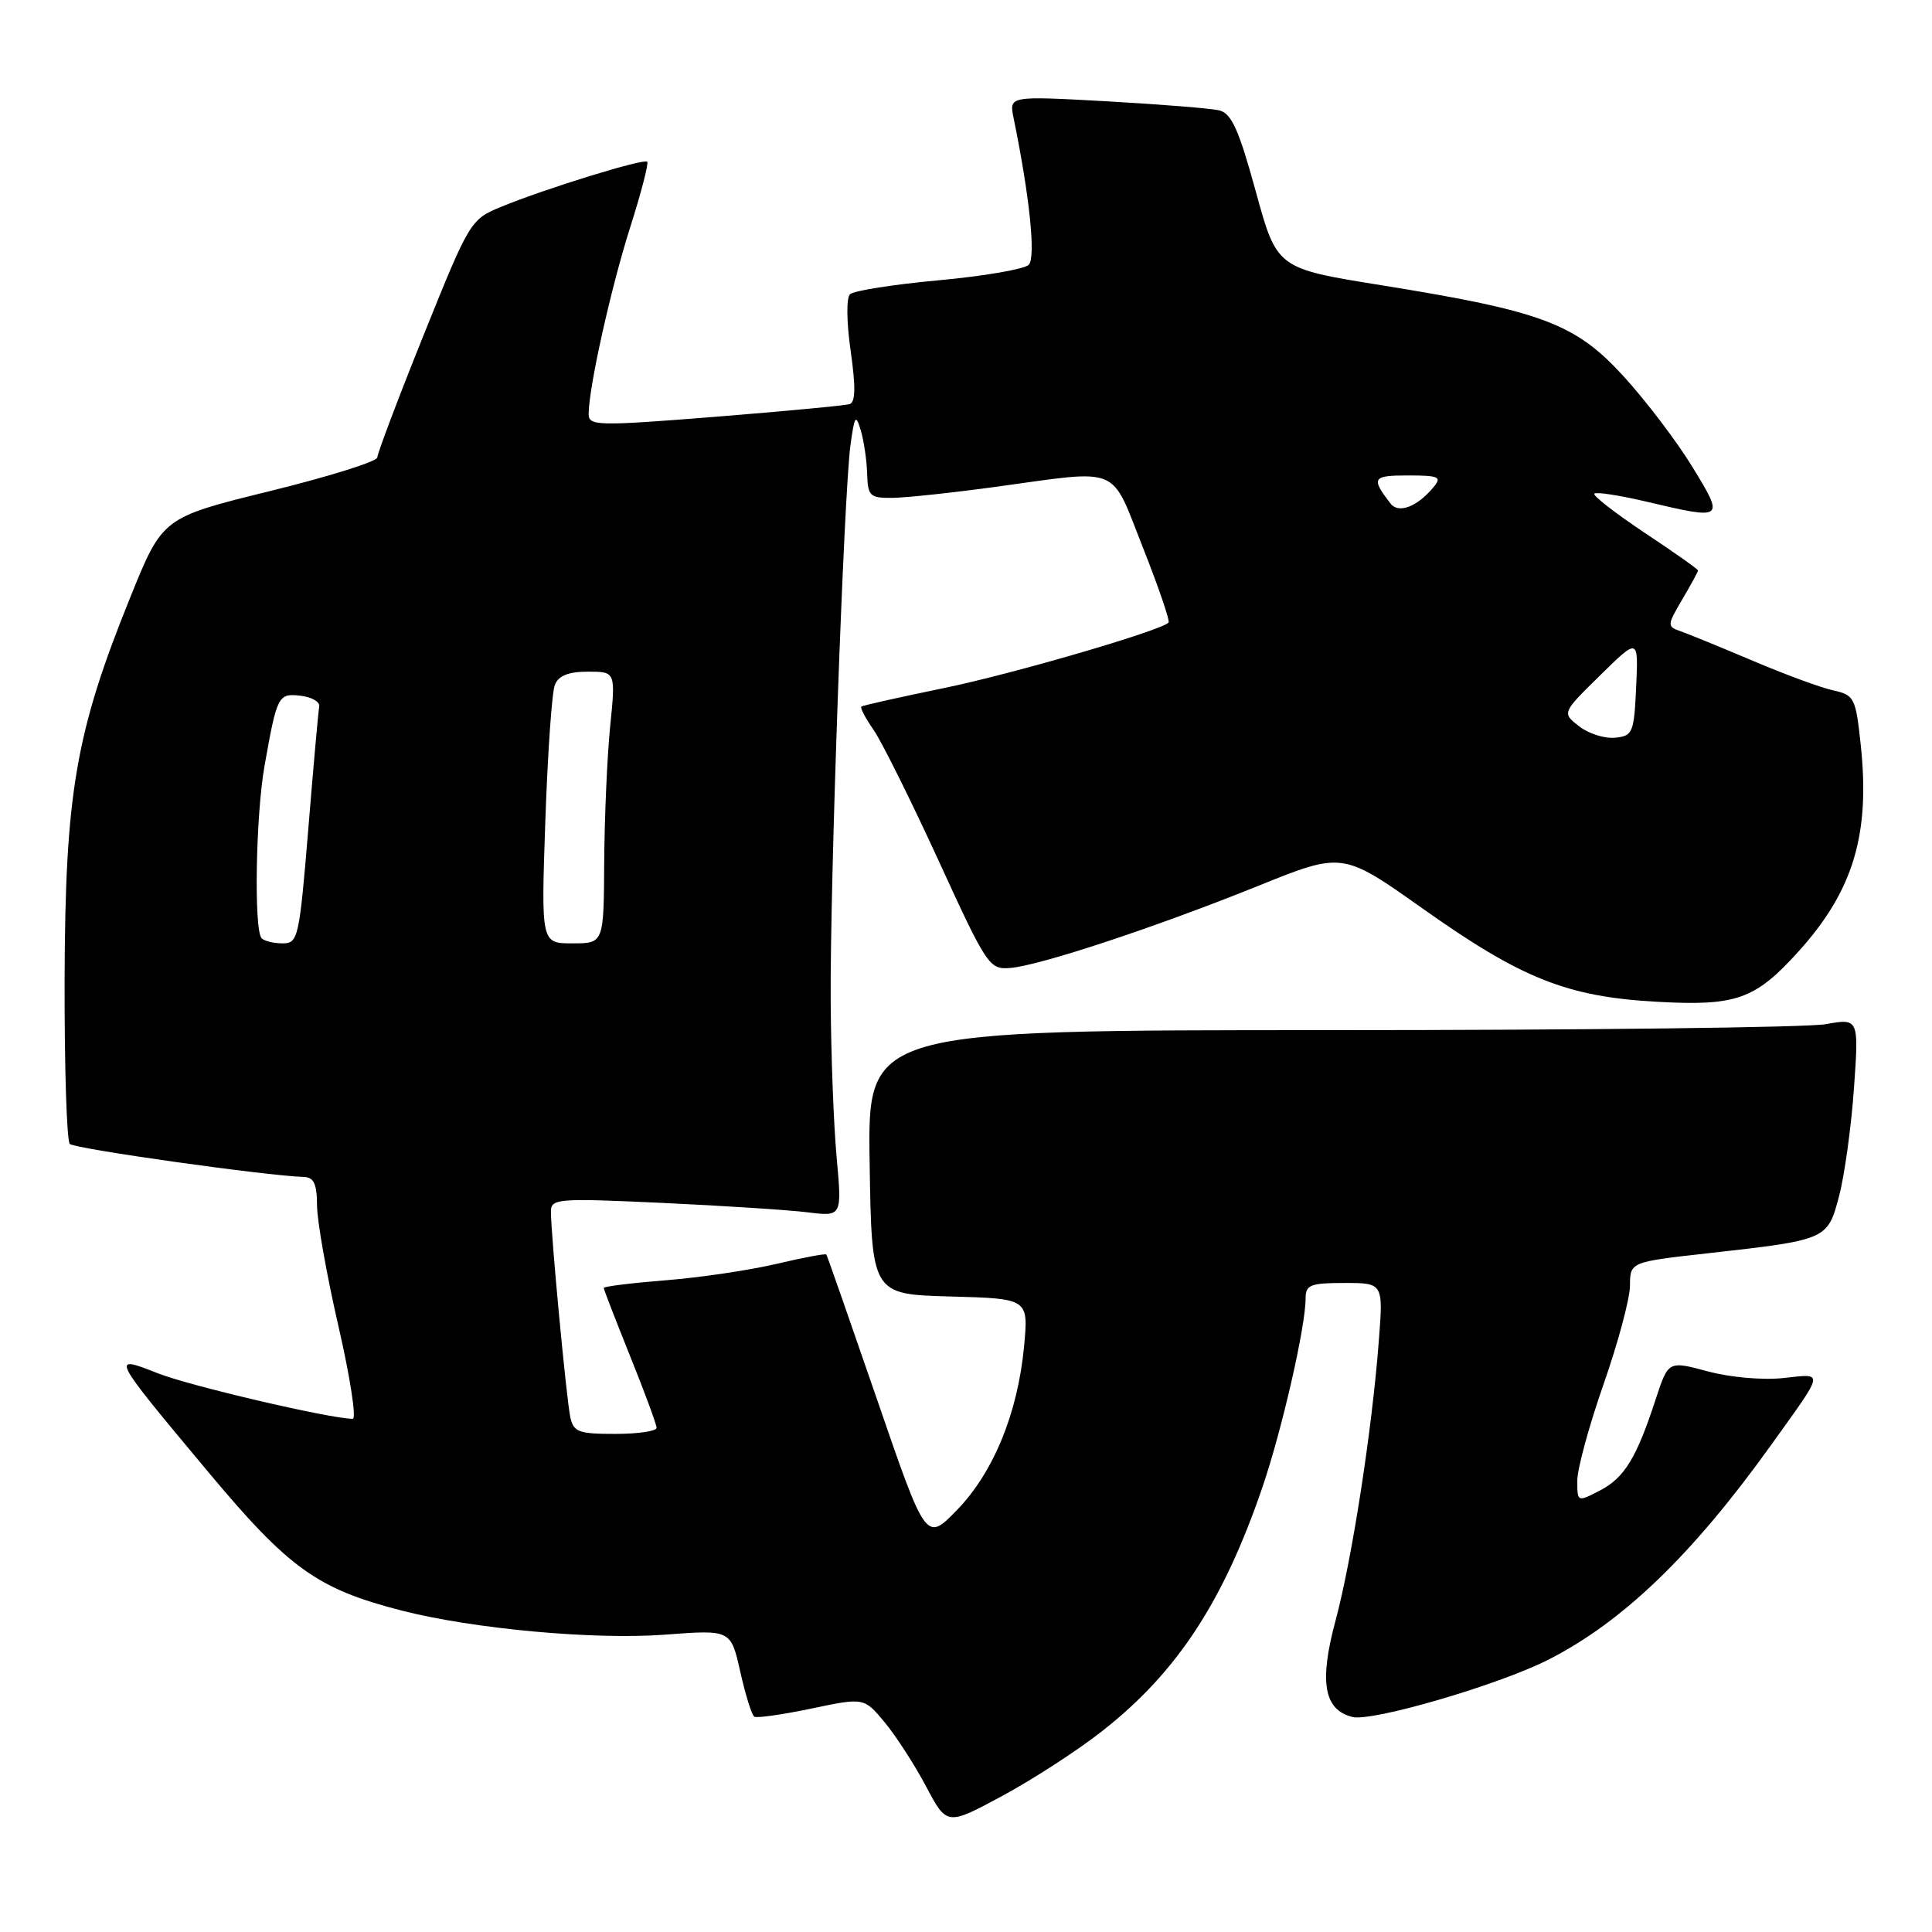 <?xml version="1.0" encoding="UTF-8" standalone="no"?>
<!DOCTYPE svg PUBLIC "-//W3C//DTD SVG 1.1//EN" "http://www.w3.org/Graphics/SVG/1.1/DTD/svg11.dtd" >
<svg xmlns="http://www.w3.org/2000/svg" xmlns:xlink="http://www.w3.org/1999/xlink" version="1.1" viewBox="0 0 256 256">
 <g >
 <path fill="currentColor"
d=" M 146.08 229.35 C 155.97 221.59 162.11 212.21 167.30 197.00 C 169.89 189.39 173.00 175.77 173.00 172.04 C 173.00 170.25 173.63 170.00 178.15 170.00 C 183.30 170.00 183.30 170.00 182.69 177.81 C 181.78 189.64 179.14 206.64 176.97 214.72 C 174.77 222.88 175.42 226.57 179.21 227.51 C 181.82 228.16 198.63 223.25 205.16 219.92 C 215.03 214.91 224.26 206.01 234.66 191.50 C 241.87 181.45 241.76 182.01 236.28 182.60 C 233.59 182.89 229.22 182.51 226.28 181.71 C 221.06 180.31 221.06 180.31 219.39 185.40 C 216.85 193.19 215.24 195.83 211.98 197.51 C 209.01 199.05 209.00 199.04 209.00 196.19 C 209.00 194.62 210.57 188.87 212.48 183.42 C 214.39 177.96 215.97 172.09 215.98 170.36 C 216.00 167.22 216.00 167.22 226.25 166.07 C 242.14 164.29 242.16 164.28 243.69 158.48 C 244.41 155.74 245.30 149.32 245.66 144.21 C 246.31 134.93 246.31 134.93 241.90 135.71 C 239.48 136.15 209.93 136.50 176.23 136.50 C 114.96 136.50 114.96 136.50 115.23 154.00 C 115.50 171.50 115.50 171.50 125.89 171.79 C 136.28 172.07 136.28 172.07 135.70 178.35 C 134.87 187.22 131.65 195.09 126.81 200.08 C 122.70 204.31 122.70 204.31 116.20 185.40 C 112.62 175.01 109.61 166.38 109.49 166.23 C 109.38 166.08 106.41 166.64 102.89 167.47 C 99.38 168.30 92.79 169.28 88.25 169.64 C 83.71 170.00 80.00 170.46 80.00 170.66 C 80.00 170.86 81.58 174.93 83.50 179.71 C 85.42 184.48 87.00 188.75 87.00 189.19 C 87.00 189.64 84.53 190.00 81.52 190.00 C 76.64 190.00 75.99 189.75 75.56 187.75 C 75.05 185.32 73.00 163.58 73.00 160.55 C 73.00 158.82 73.84 158.75 87.75 159.39 C 95.86 159.77 104.54 160.33 107.03 160.64 C 111.57 161.20 111.57 161.20 110.86 153.35 C 110.46 149.03 110.11 139.65 110.07 132.50 C 109.97 117.08 111.82 65.43 112.69 59.00 C 113.23 55.06 113.39 54.81 114.05 57.00 C 114.46 58.38 114.85 60.96 114.90 62.75 C 114.99 65.74 115.26 66.00 118.25 65.97 C 120.04 65.95 126.22 65.29 132.00 64.50 C 148.71 62.21 147.08 61.54 151.44 72.55 C 153.52 77.81 155.05 82.28 154.84 82.50 C 153.73 83.60 134.15 89.31 125.00 91.19 C 119.22 92.38 114.34 93.47 114.14 93.62 C 113.94 93.76 114.66 95.15 115.74 96.69 C 116.82 98.24 120.69 106.03 124.35 114.00 C 130.77 128.01 131.09 128.49 133.86 128.26 C 137.80 127.94 153.22 122.83 166.70 117.39 C 177.89 112.87 177.89 112.87 188.50 120.38 C 201.63 129.69 207.64 132.08 219.56 132.74 C 230.05 133.33 232.56 132.44 238.28 126.11 C 245.58 118.04 247.83 110.56 246.55 98.64 C 245.89 92.46 245.70 92.09 242.91 91.48 C 241.29 91.13 236.49 89.36 232.24 87.55 C 227.98 85.75 223.67 83.98 222.65 83.63 C 220.89 83.02 220.90 82.84 222.90 79.44 C 224.06 77.48 225.00 75.75 225.00 75.59 C 225.00 75.43 221.81 73.17 217.90 70.58 C 214.00 67.98 211.01 65.65 211.26 65.41 C 211.51 65.16 214.59 65.63 218.11 66.46 C 228.50 68.91 228.54 68.88 224.25 61.87 C 222.19 58.49 218.09 53.10 215.15 49.88 C 208.75 42.87 204.38 41.23 183.01 37.79 C 169.19 35.57 169.19 35.57 166.39 25.34 C 164.14 17.14 163.18 15.02 161.54 14.62 C 160.42 14.36 153.70 13.82 146.61 13.42 C 133.71 12.71 133.71 12.71 134.30 15.61 C 136.44 26.04 137.27 34.13 136.31 35.09 C 135.73 35.67 130.36 36.59 124.38 37.14 C 118.40 37.69 113.11 38.52 112.63 38.99 C 112.13 39.47 112.17 42.72 112.72 46.52 C 113.39 51.22 113.36 53.29 112.59 53.54 C 111.99 53.74 103.96 54.49 94.75 55.23 C 79.16 56.47 78.00 56.44 78.00 54.87 C 78.00 51.40 80.93 38.22 83.49 30.16 C 84.95 25.57 85.97 21.64 85.76 21.43 C 85.30 20.97 72.24 25.00 66.39 27.41 C 62.34 29.08 62.21 29.31 56.14 44.38 C 52.76 52.78 50.00 60.09 50.00 60.61 C 50.00 61.14 43.59 63.15 35.77 65.07 C 21.53 68.58 21.53 68.58 17.25 79.18 C 10.02 97.04 8.64 105.11 8.56 129.67 C 8.53 141.31 8.84 151.17 9.25 151.58 C 9.89 152.22 35.33 155.81 40.25 155.95 C 41.59 155.99 42.00 156.87 42.01 159.75 C 42.02 161.81 43.30 169.01 44.85 175.75 C 46.40 182.49 47.25 188.00 46.74 188.00 C 43.81 188.00 25.18 183.65 20.92 181.97 C 14.60 179.48 14.62 179.51 27.58 195.03 C 38.28 207.84 42.04 210.54 53.23 213.41 C 62.71 215.84 78.74 217.31 88.12 216.60 C 96.84 215.94 96.84 215.94 98.09 221.52 C 98.78 224.58 99.61 227.26 99.95 227.47 C 100.29 227.68 103.70 227.19 107.53 226.39 C 114.49 224.93 114.49 224.93 117.22 228.21 C 118.72 230.02 121.19 233.84 122.71 236.71 C 125.47 241.92 125.47 241.92 132.84 237.95 C 136.89 235.76 142.85 231.90 146.08 229.35 Z  M 34.67 124.33 C 33.63 123.29 33.88 108.02 35.06 101.43 C 36.71 92.13 36.86 91.85 39.84 92.19 C 41.30 92.36 42.41 93.00 42.30 93.61 C 42.18 94.22 41.53 101.53 40.85 109.86 C 39.66 124.26 39.50 125.00 37.47 125.00 C 36.29 125.00 35.03 124.70 34.67 124.33 Z  M 72.26 108.75 C 72.57 99.81 73.13 91.71 73.52 90.75 C 74.00 89.53 75.32 89.00 77.90 89.00 C 81.58 89.00 81.58 89.00 80.85 96.25 C 80.45 100.24 80.10 108.34 80.06 114.25 C 80.00 125.00 80.00 125.00 75.85 125.00 C 71.70 125.00 71.70 125.00 72.26 108.75 Z  M 209.23 96.23 C 206.96 94.46 206.96 94.46 212.03 89.48 C 217.10 84.50 217.10 84.50 216.80 91.00 C 216.52 97.11 216.35 97.52 214.00 97.75 C 212.62 97.89 210.48 97.21 209.23 96.23 Z  M 184.26 66.73 C 181.64 63.33 181.84 63.00 186.56 63.00 C 190.68 63.00 191.09 63.19 189.95 64.55 C 187.80 67.15 185.32 68.10 184.26 66.73 Z "/>
</g>
</svg>